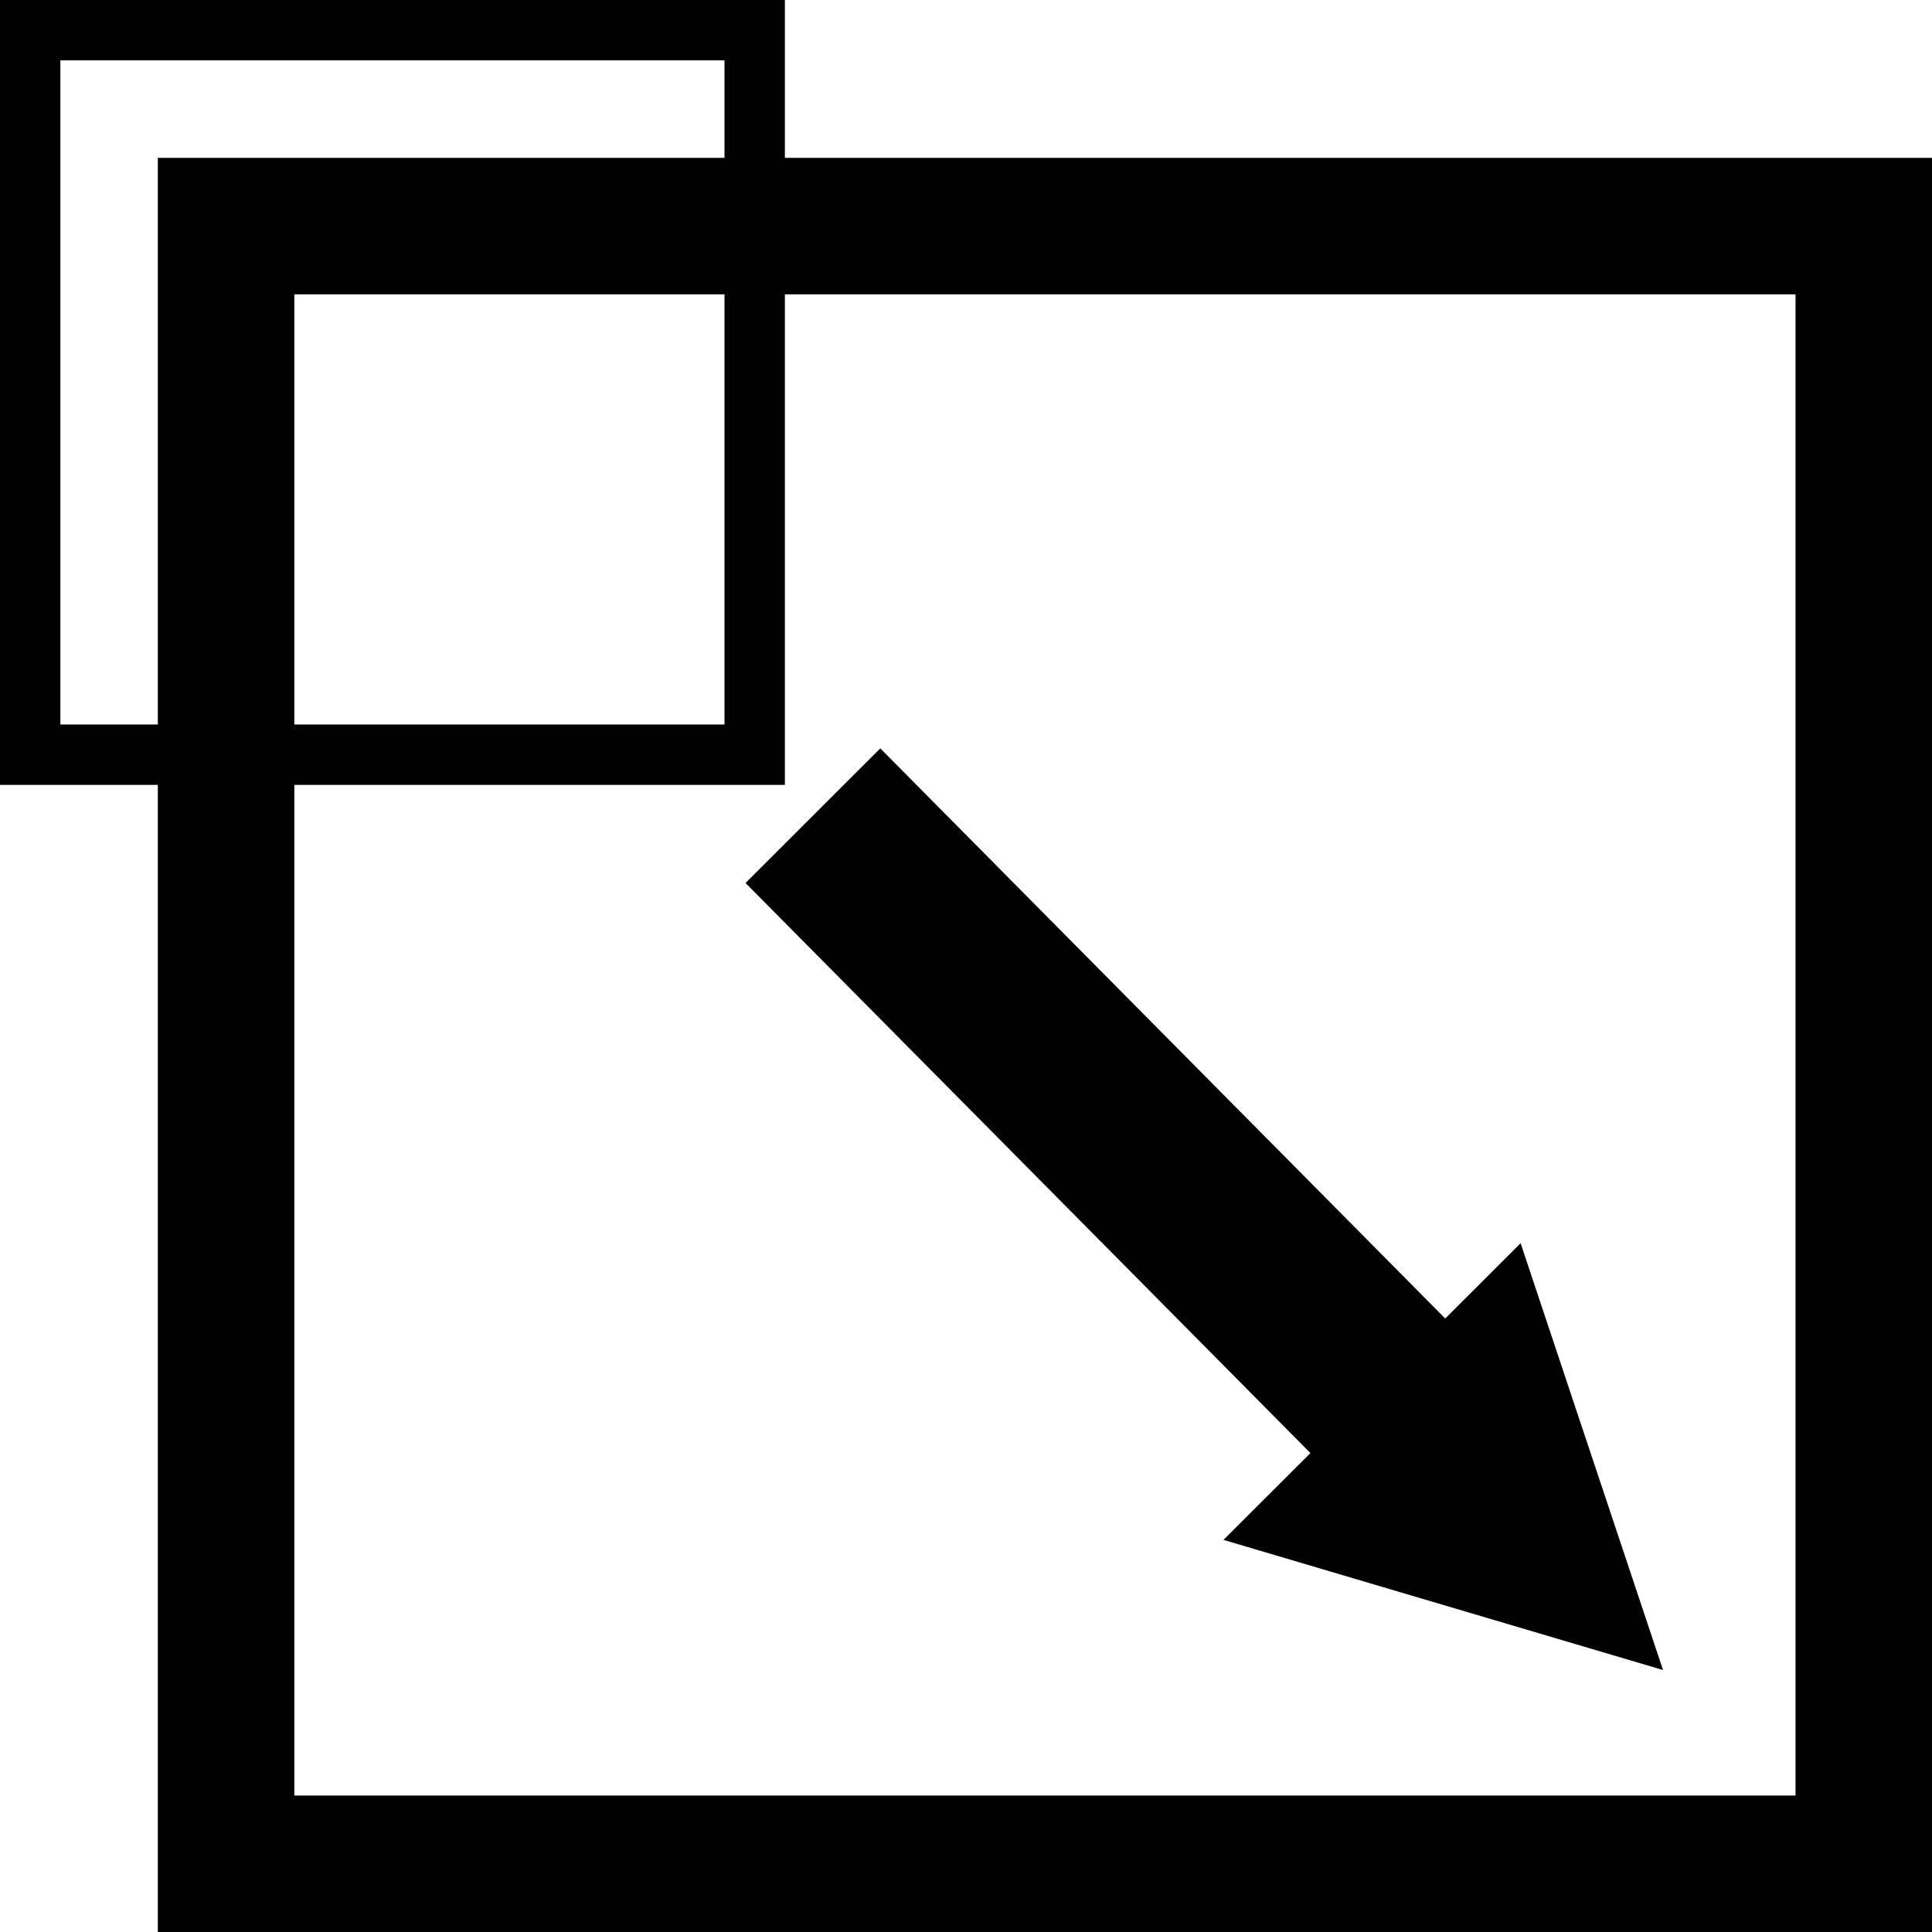 <?xml version="1.0" encoding="utf-8"?>
<!-- Generator: Adobe Illustrator 15.0.2, SVG Export Plug-In . SVG Version: 6.00 Build 0)  -->
<!DOCTYPE svg PUBLIC "-//W3C//DTD SVG 1.1//EN" "http://www.w3.org/Graphics/SVG/1.1/DTD/svg11.dtd">
<svg version="1.1" id="Laag_1" xmlns="http://www.w3.org/2000/svg" xmlns:xlink="http://www.w3.org/1999/xlink" x="0px" y="0px"
	 width="128px" height="128px" viewBox="0 0 128 128" enable-background="new 0 0 128 128" xml:space="preserve">
<polygon points="110.179,110.643 100.744,82.366 95.749,87.354 58.322,49.582 49.393,58.501 86.819,96.27 81.058,102.021 "/>
<path d="M52,10.458V0H0v52h10.458v76H128V10.458H52z M4,48V4h44v6.458H10.458V48H4z M48,19.5V48H19.5V19.5H48z M118.959,118.959
	H19.5V52H52V19.5h66.959V118.959z"/>
</svg>
